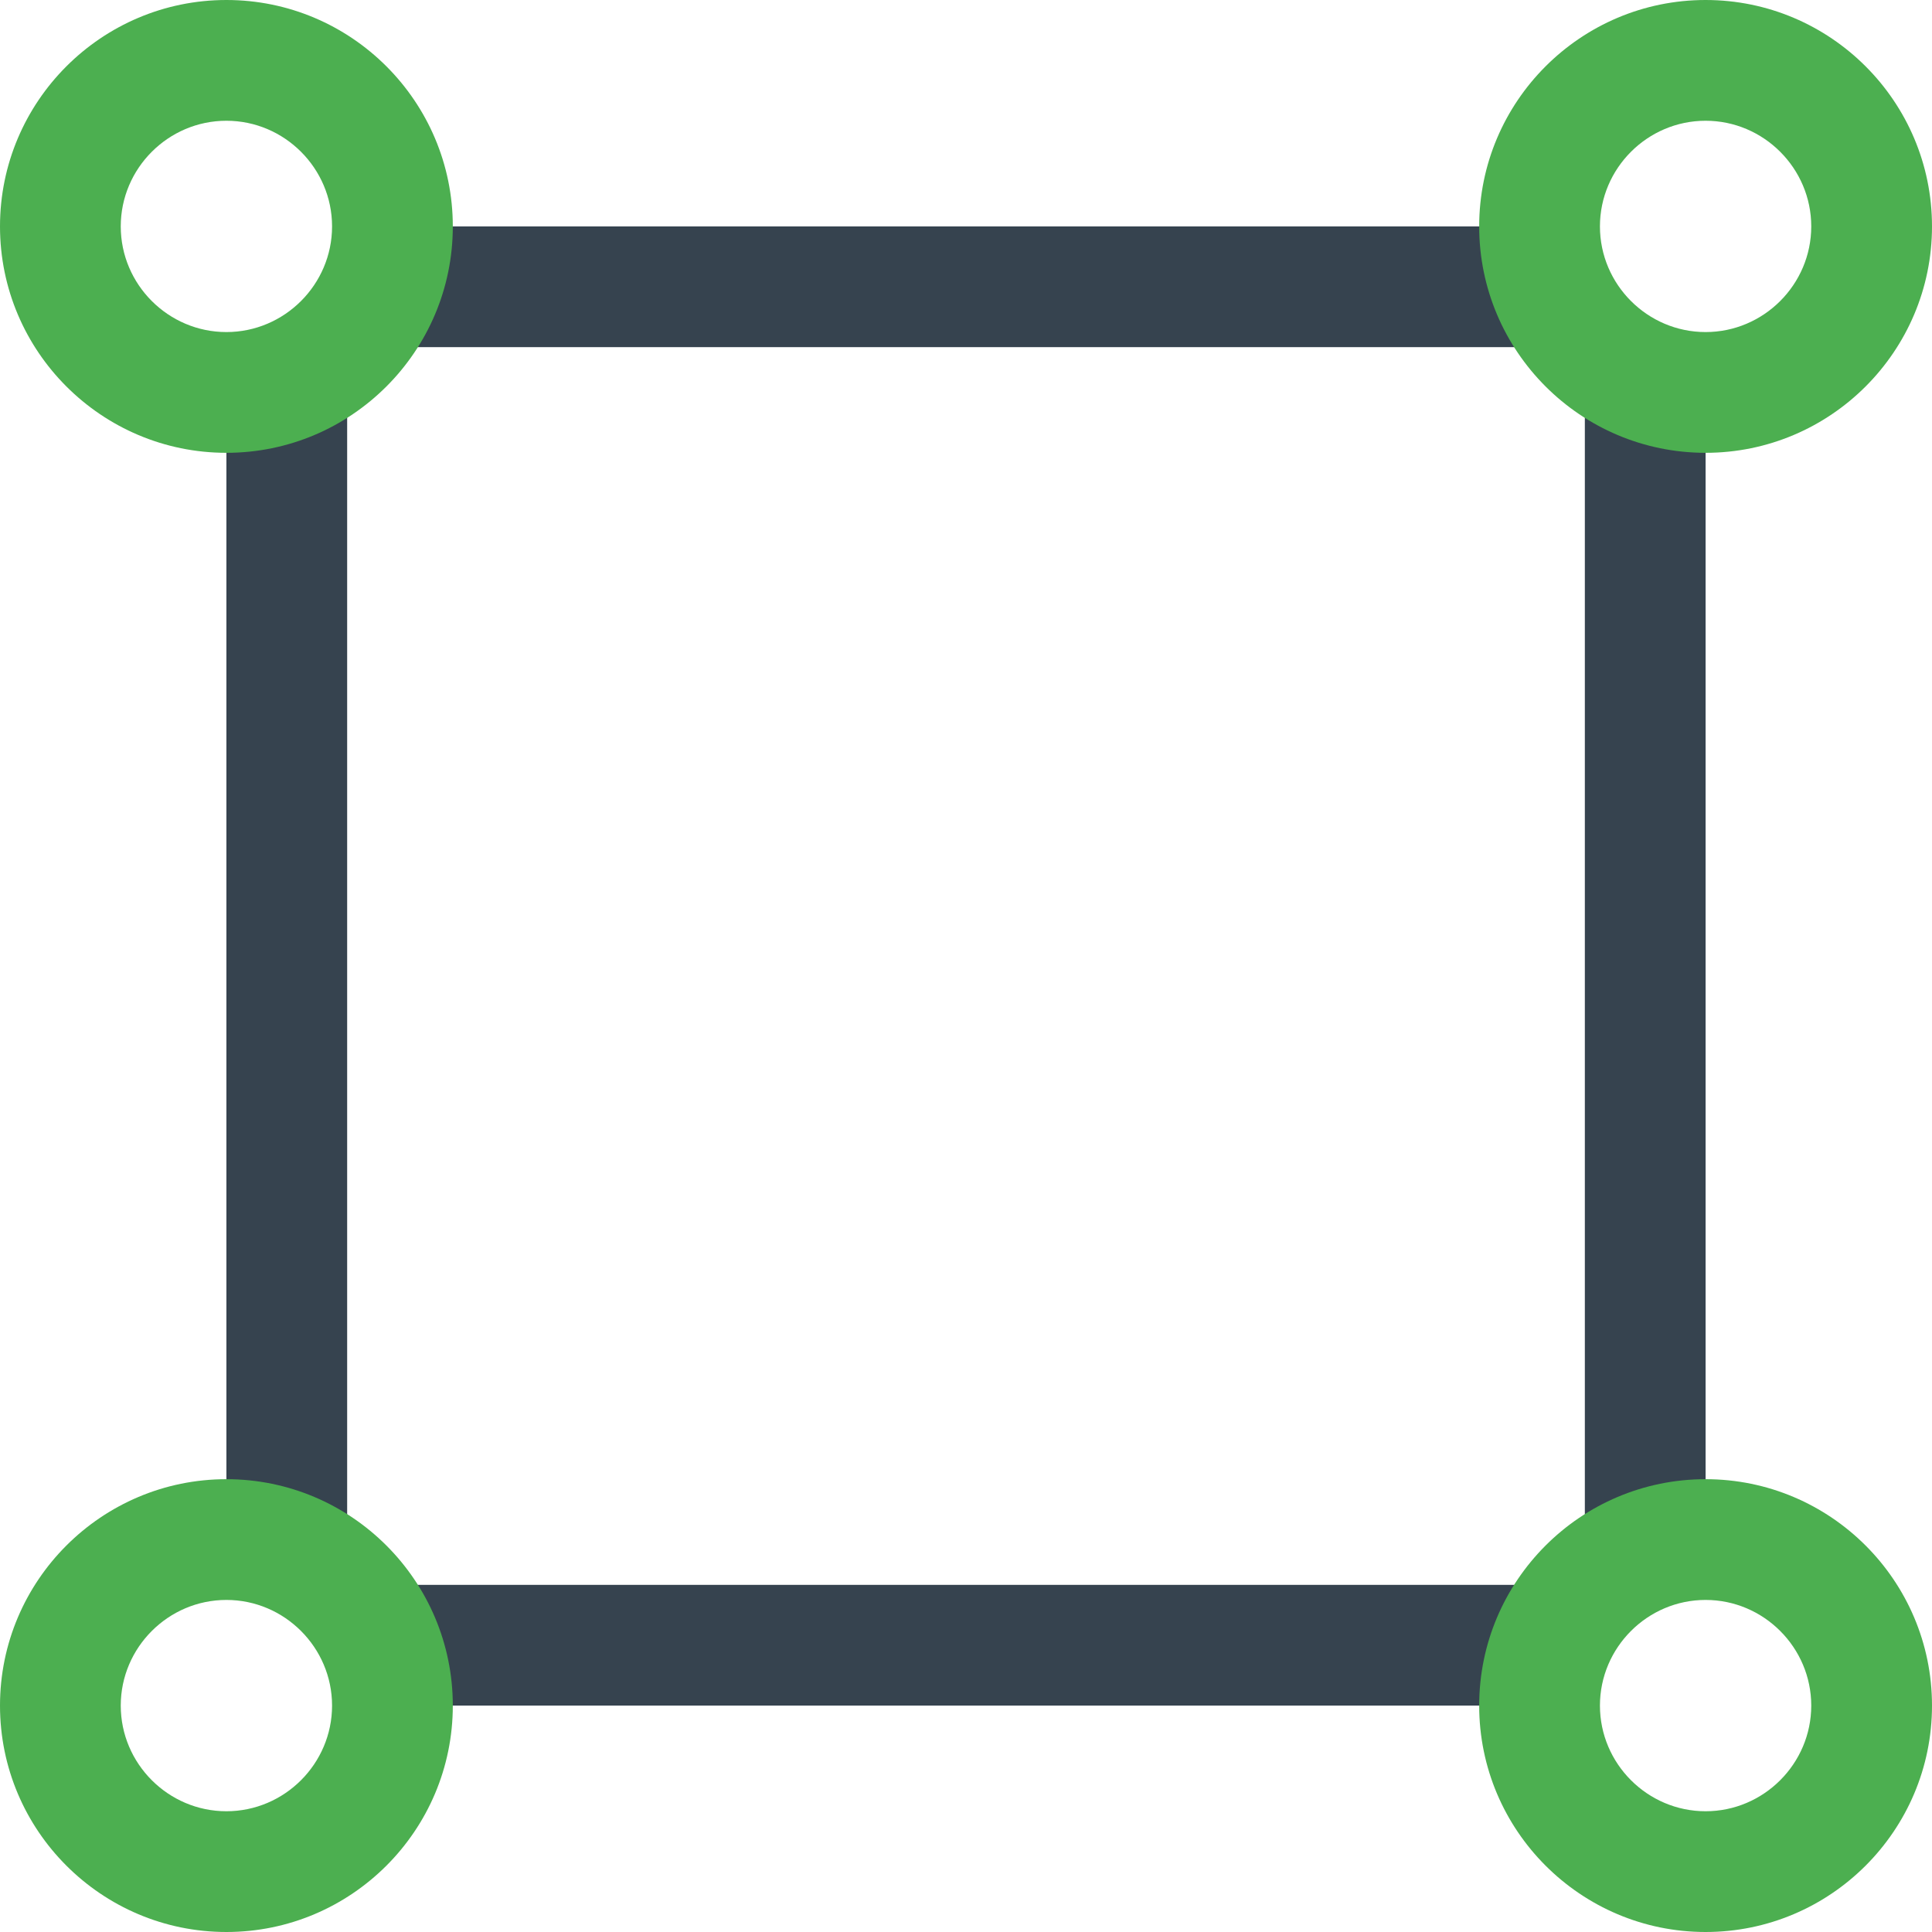 <svg version="1.1" xmlns="http://www.w3.org/2000/svg" x="0" y="0" viewBox="0 0 512 512" xml:space="preserve"><path d="M420 103.5c9 6.6 20 10.5 32 10.5v284c-12 0-23 3.9-32 10.5v-305zM398 60H114c0 12-3.9 23-10.5 32h305c-6.6-9-10.5-20-10.5-32zM60 398c12 0 23 3.9 32 10.5v-305c-9 6.6-20 10.5-32 10.5v284zm54 54h284c0-12 3.9-23 10.5-32h-305c6.6 9 10.5 20 10.5 32z" fill="#36434f"/><path d="M60 32c15.4 0 28 12.6 28 28S75.4 88 60 88 32 75.4 32 60s12.6-28 28-28m0-32C26.9 0 0 26.9 0 60s26.9 60 60 60 60-26.9 60-60S93.1 0 60 0zm392 424c15.4 0 28 12.6 28 28s-12.6 28-28 28-28-12.6-28-28 12.6-28 28-28m0-32c-33.1 0-60 26.9-60 60s26.9 60 60 60 60-26.9 60-60-26.9-60-60-60zM60 424c15.4 0 28 12.6 28 28s-12.6 28-28 28-28-12.6-28-28 12.6-28 28-28m0-32c-33.1 0-60 26.9-60 60s26.9 60 60 60 60-26.9 60-60-26.9-60-60-60zM452 32c15.4 0 28 12.6 28 28s-12.6 28-28 28-28-12.6-28-28 12.6-28 28-28m0-32c-33.1 0-60 26.9-60 60s26.9 60 60 60 60-26.9 60-60-26.9-60-60-60z" fill="#4caf50"/></svg>